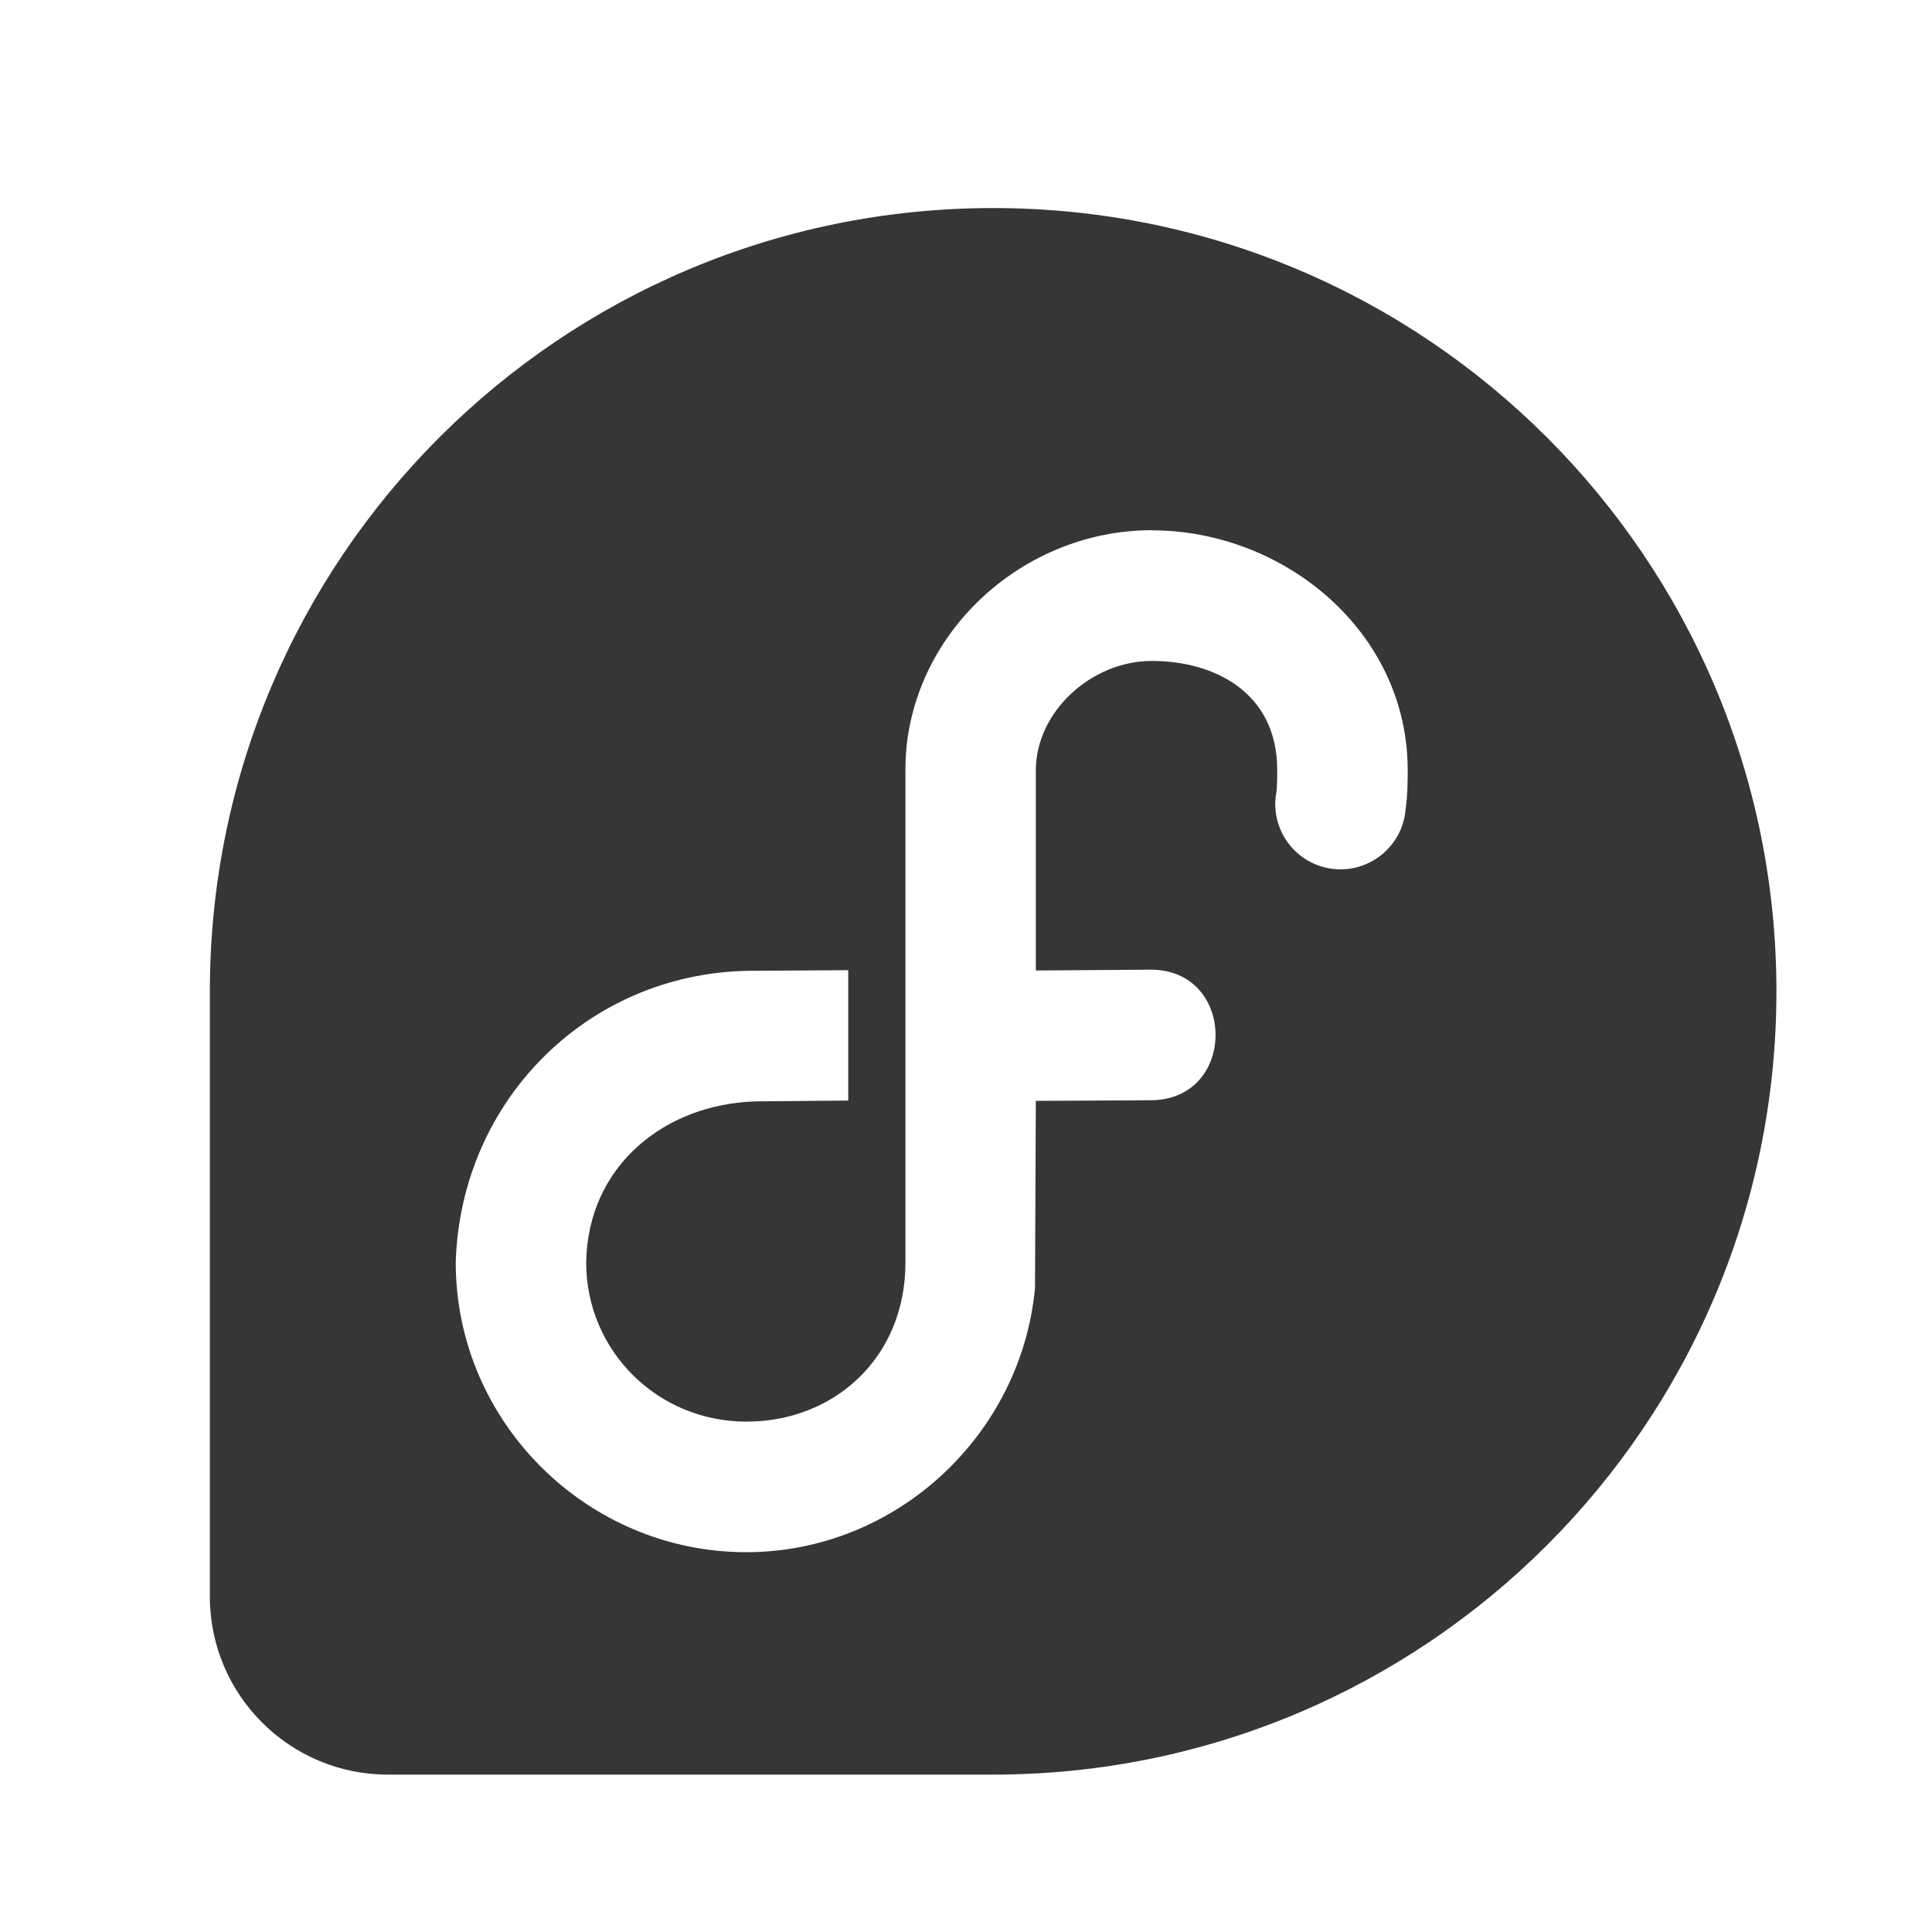 <?xml version="1.0" encoding="UTF-8" standalone="no"?>
<svg
   width="16"
   height="16"
   version="1.1"
   id="svg1"
   sodipodi:docname="start-here-symbolic.svg"
   inkscape:version="1.3.2 (091e20ef0f, 2023-11-25)"
   xmlns:inkscape="http://www.inkscape.org/namespaces/inkscape"
   xmlns:sodipodi="http://sodipodi.sourceforge.net/DTD/sodipodi-0.dtd"
   xmlns="http://www.w3.org/2000/svg"
   xmlns:svg="http://www.w3.org/2000/svg">
  <sodipodi:namedview
     id="namedview1"
     pagecolor="#ffffff"
     bordercolor="#111111"
     borderopacity="1"
     inkscape:showpageshadow="0"
     inkscape:pageopacity="0"
     inkscape:pagecheckerboard="1"
     inkscape:deskcolor="#d1d1d1"
     inkscape:zoom="35.487922"
     inkscape:cx="13.582086"
     inkscape:cy="10.806494"
     inkscape:window-width="1920"
     inkscape:window-height="1011"
     inkscape:window-x="0"
     inkscape:window-y="0"
     inkscape:window-maximized="1"
     inkscape:current-layer="svg1" />
  <defs
     id="defs1">
    <style
       id="current-color-scheme"
       type="text/css">.ColorScheme-Text { color:#363636; }</style>
  </defs>
  <g
     inkscape:label="Layer 1"
     id="layer1-3"
     transform="matrix(0.071,0,0,0.071,-26.261,-23.502)"
     style="fill:#363636;fill-opacity:1">
    <g
       id="g11328-6"
       transform="matrix(1.868,0,0,1.868,-911.558,147.875)"
       style="opacity:0.716;fill:#363636;fill-opacity:1" />
    <path
       id="path28-7"
       style="fill:#363636;fill-opacity:1;fill-rule:nonzero;stroke:none;stroke-width:1.088"
       d="m 485.715,355.281 c -50.437,0 -91.326,40.87 -91.364,91.301 v 70.705 c 0.028,11.447 9.312,20.721 20.771,20.721 0.028,0 0.072,-0.003 0.098,-0.003 v 0.003 h 70.527 c 50.442,-0.023 91.332,-40.915 91.332,-91.363 0,-50.459 -40.905,-91.364 -91.364,-91.364 z m 18.521,37.592 v 8.1e-4 c 15.343,0 29.833,11.765 29.833,27.968 0,1.503 -0.019,2.997 -0.257,4.707 -0.424,4.309 -4.361,7.398 -8.649,6.789 -4.293,-0.615 -7.207,-4.679 -6.41,-8.939 0.068,-0.48 0.098,-1.246 0.098,-2.557 0,-9.185 -7.504,-12.736 -14.617,-12.736 -7.108,0 -13.516,5.962 -13.54,12.719 v 23.39 l 13.189,-0.096 c 10.296,-0.216 10.401,15.305 0.105,15.232 l -13.294,0.072 -0.096,21.82 c -1.591,17.125 -16.171,30.822 -33.687,30.822 -18.565,0 -33.88,-15.187 -33.88,-33.798 0.559,-19.145 15.858,-34.2 35.076,-34.019 l 10.705,-0.072 v 15.209 l -10.794,0.096 c -10.565,0.312 -19.598,7.476 -19.771,18.788 0,10.313 8.336,18.566 18.67,18.566 10.325,0 18.567,-7.511 18.567,-18.544 V 420.759 c 0.005,-1.066 0.055,-1.921 0.178,-3.099 1.735,-14.077 14.322,-24.804 28.571,-24.804 z" />
  </g>
</svg>
